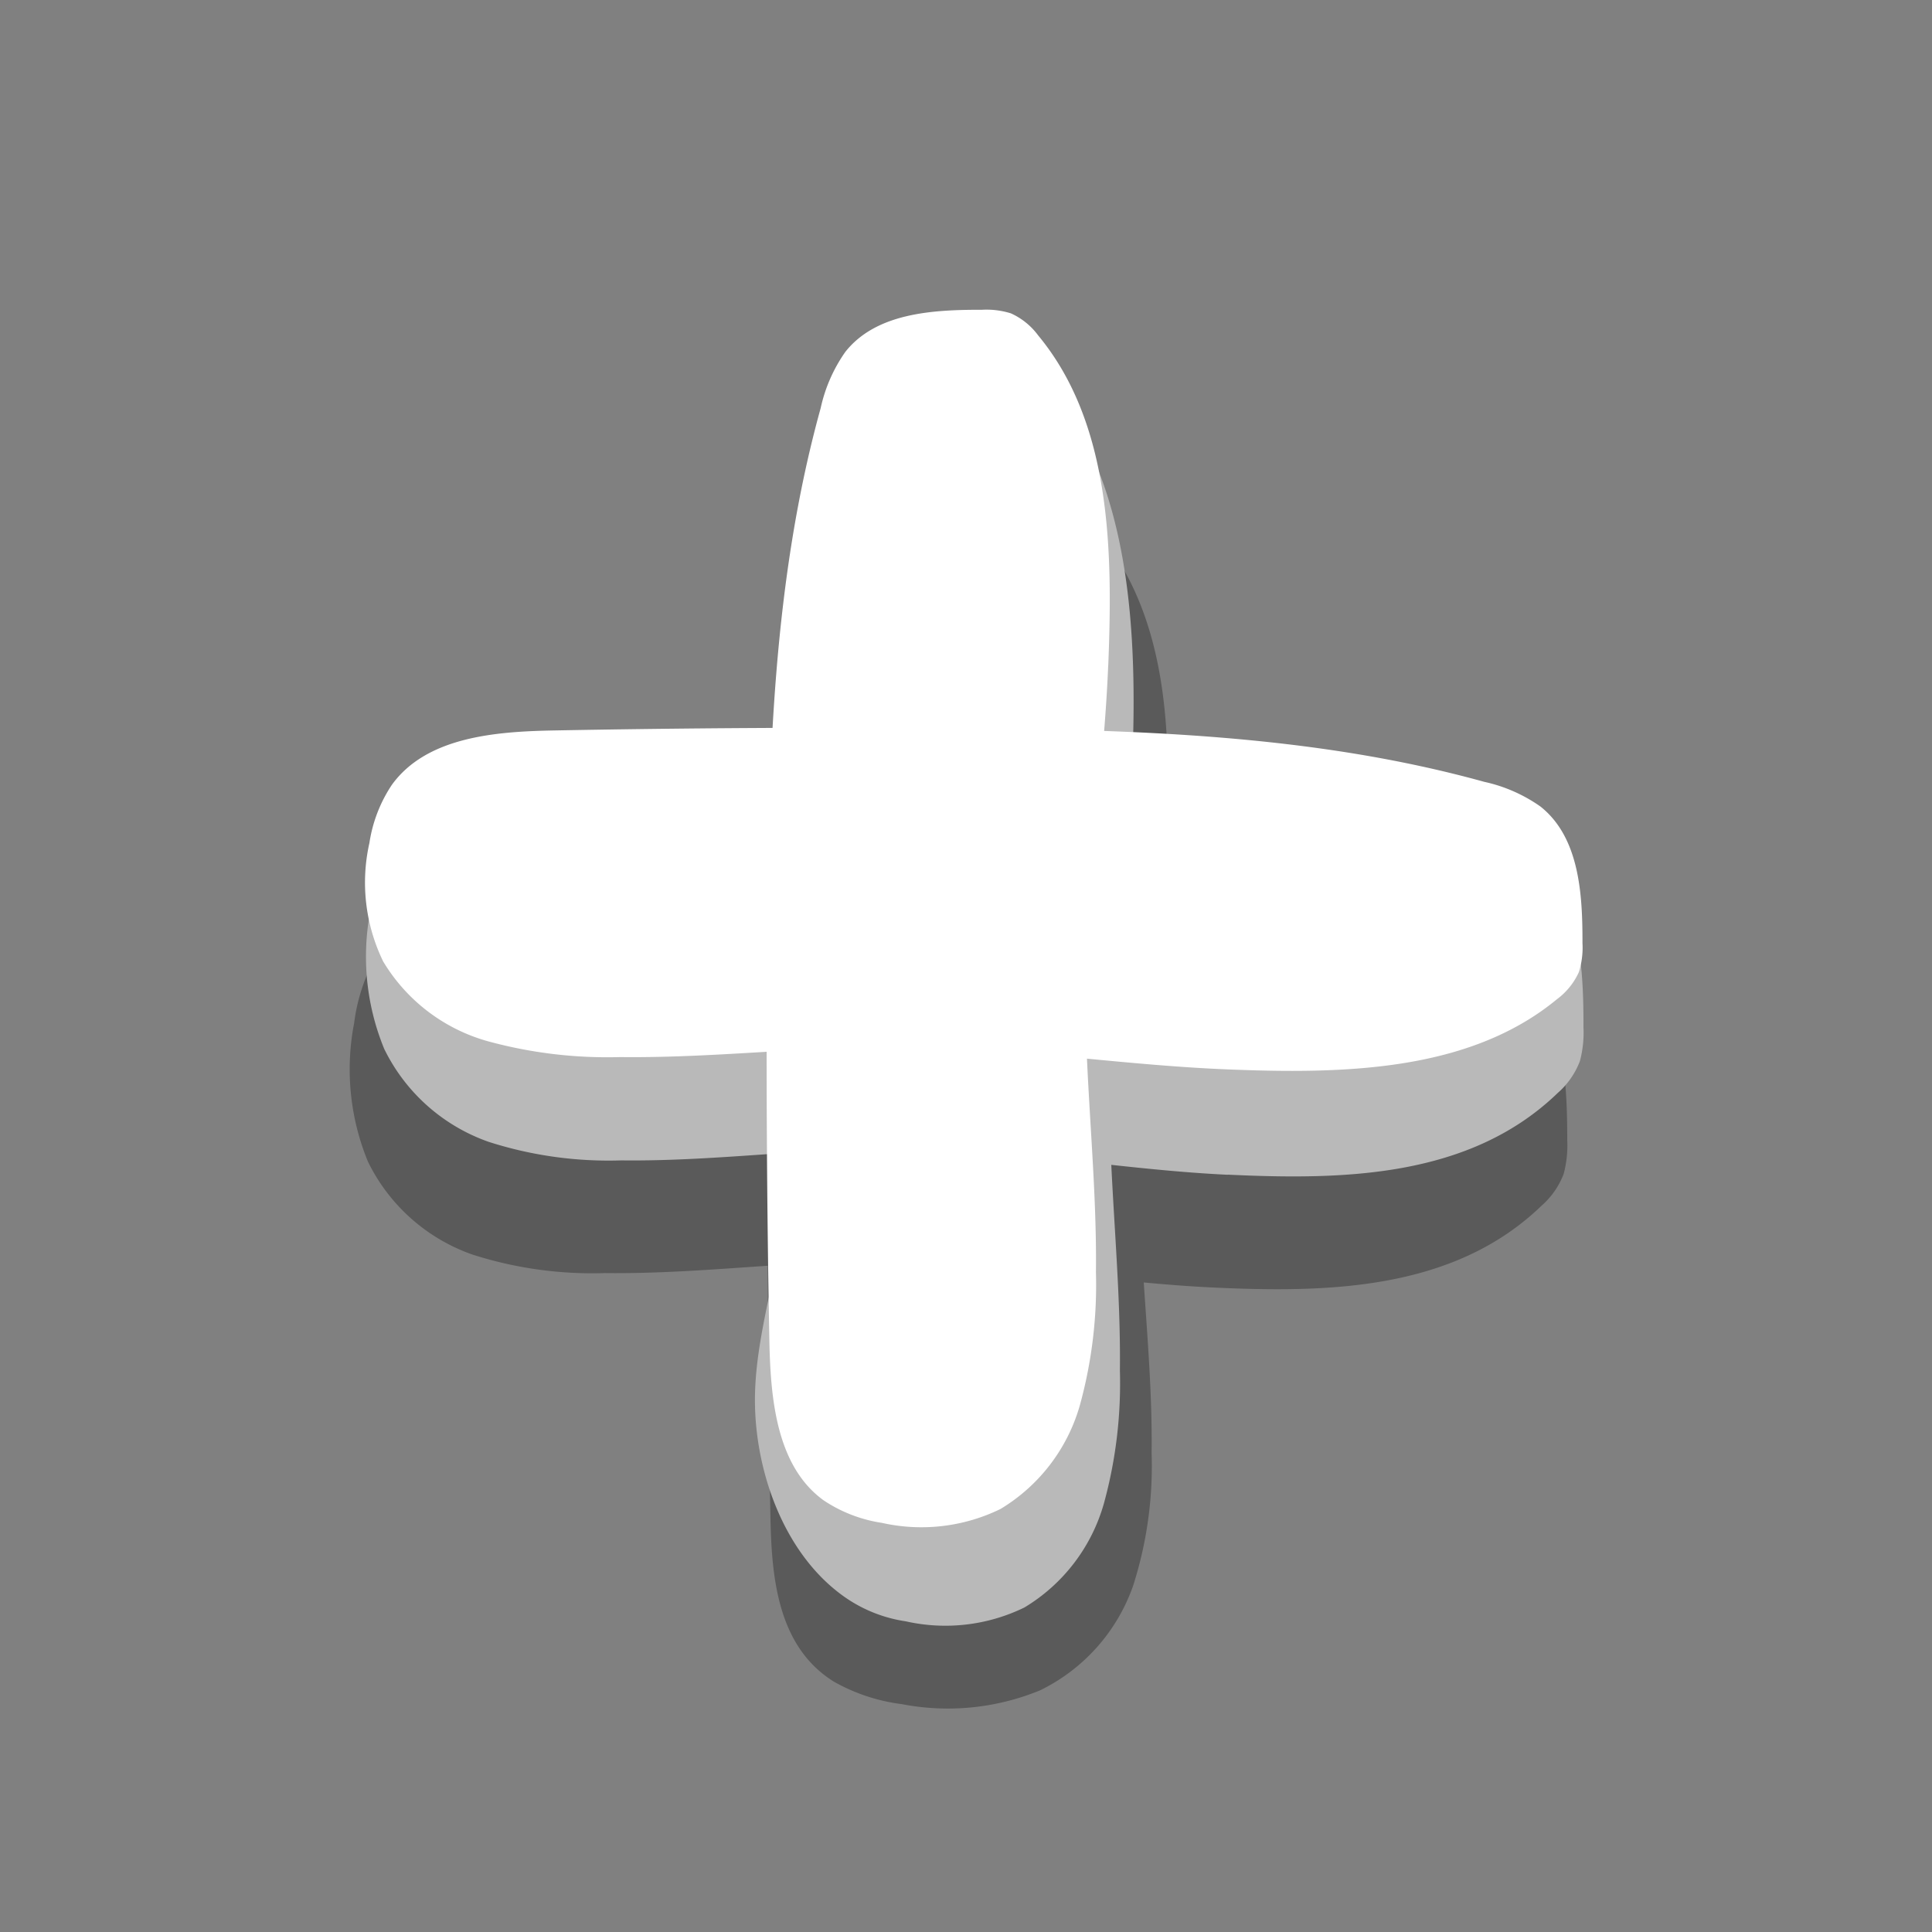<svg id="plus" xmlns="http://www.w3.org/2000/svg" width="70" height="70" viewBox="0 0 70 70">
  <rect x="0" y="0" width="70" height="70" fill="#808080" stroke="none"/>
  <rect id="frame" width="70" height="70" fill="none"/>
  <path id="Path_5578" data-name="Path 5578" d="M64.273,47.56a5.242,5.242,0,0,0-2.036-1.043,46.916,46.916,0,0,0-11.1-2c.051-.605.1-1.21.125-1.815v0c.2-4.188.121-8.768-2.963-11.958a2.885,2.885,0,0,0-1.153-.8,4,4,0,0,0-1.225-.129c-2.078,0-4.465.113-5.772,1.524A5.25,5.25,0,0,0,39.1,33.378a46.573,46.573,0,0,0-1.982,10.866c-2.867.011-5.734.04-8.6.1-2.15.046-4.608.284-5.858,2.291a6.668,6.668,0,0,0-.817,2.46,8.787,8.787,0,0,0,.5,5.017,6.666,6.666,0,0,0,3.786,3.368,14.221,14.221,0,0,0,4.8.671c1.959.024,3.931-.131,5.9-.266.008,3.07.035,6.14.1,9.208.046,2.15.284,4.608,2.291,5.858a6.668,6.668,0,0,0,2.461.817,8.781,8.781,0,0,0,5.017-.5,6.664,6.664,0,0,0,3.368-3.786,14.2,14.2,0,0,0,.671-4.8c.026-2.055-.146-4.125-.285-6.191.82.076,1.639.141,2.457.18h0c4.188.2,8.768.121,11.958-2.963a2.893,2.893,0,0,0,.8-1.153,4,4,0,0,0,.129-1.225c0-2.078-.113-4.465-1.524-5.771" transform="translate(-9.012 -12.025)" opacity="0.3"/>
  <path id="Path_5579" data-name="Path 5579" d="M60.52,36.072c-.141,3.467-.662,6.961-.8,10.376-.16,3.843.4,7.748.356,11.6a16.421,16.421,0,0,1-.575,4.8,6.44,6.44,0,0,1-2.886,3.786,6.533,6.533,0,0,1-4.3.5A5.176,5.176,0,0,1,50.2,66.32c-2.326-1.562-3.414-4.76-3.344-7.451.058-2.21.822-4.325,1.011-6.52.184-2.134.271-4.22.286-6.376.048-6.449.215-12.983,1.944-19.228A5.618,5.618,0,0,1,51,24.71c.8-1.006,1.925-1.464,2.763-2.535a2.767,2.767,0,0,1,1.134-1,2.334,2.334,0,0,1,2.333.9c3.313,3.537,3.476,9.476,3.293,14" transform="translate(-19.5 -8.391)" fill="#b9b9b9"/>
  <path id="Path_5580" data-name="Path 5580" d="M53.911,61.971c-3.467-.165-6.961-.772-10.376-.937-3.843-.187-7.748.463-11.6.416a14.221,14.221,0,0,1-4.8-.671,6.666,6.666,0,0,1-3.786-3.368,8.787,8.787,0,0,1-.5-5.017,6.668,6.668,0,0,1,.817-2.46c1.25-2.007,3.709-2.245,5.858-2.291q7.242-.157,14.488-.1c6.449.058,12.983.251,19.228,2.269a5.242,5.242,0,0,1,2.036,1.043c1.412,1.306,1.528,3.694,1.524,5.771a4,4,0,0,1-.129,1.225,2.893,2.893,0,0,1-.8,1.153c-3.19,3.084-7.77,3.16-11.958,2.963" transform="translate(-9.428 -19.407)" fill="#b9b9b9"/>
  <path id="Path_5581" data-name="Path 5581" d="M59.951,31.448c-.141,3.467-.662,6.961-.8,10.376-.16,3.843.4,7.748.356,11.6a16.421,16.421,0,0,1-.575,4.8,6.44,6.44,0,0,1-2.886,3.786,6.533,6.533,0,0,1-4.3.5,5.176,5.176,0,0,1-2.109-.817c-1.72-1.25-1.925-3.709-1.964-5.858q-.135-7.242-.083-14.488c.048-6.449.215-12.983,1.944-19.228a5.618,5.618,0,0,1,.894-2.036c1.119-1.412,3.166-1.528,4.947-1.524a2.963,2.963,0,0,1,1.05.129,2.515,2.515,0,0,1,.989.8c2.643,3.19,2.708,7.77,2.539,11.958" transform="translate(-19.799 -7.335)" fill="#fff"/>
  <path id="Path_5582" data-name="Path 5582" d="M53.85,56.9c-3.467-.141-6.961-.662-10.376-.8-3.845-.161-7.748.4-11.6.355a16.421,16.421,0,0,1-4.8-.575,6.44,6.44,0,0,1-3.786-2.886,6.533,6.533,0,0,1-.5-4.3,5.176,5.176,0,0,1,.817-2.109c1.25-1.72,3.709-1.925,5.858-1.964q7.241-.135,14.488-.083c6.449.048,12.983.215,19.228,1.944a5.609,5.609,0,0,1,2.036.894c1.412,1.119,1.528,3.166,1.524,4.947a2.963,2.963,0,0,1-.129,1.05,2.515,2.515,0,0,1-.8.989C62.615,57,58.035,57.07,53.847,56.9" transform="translate(-9.403 -18.155)" fill="#fff"/>
</svg>
